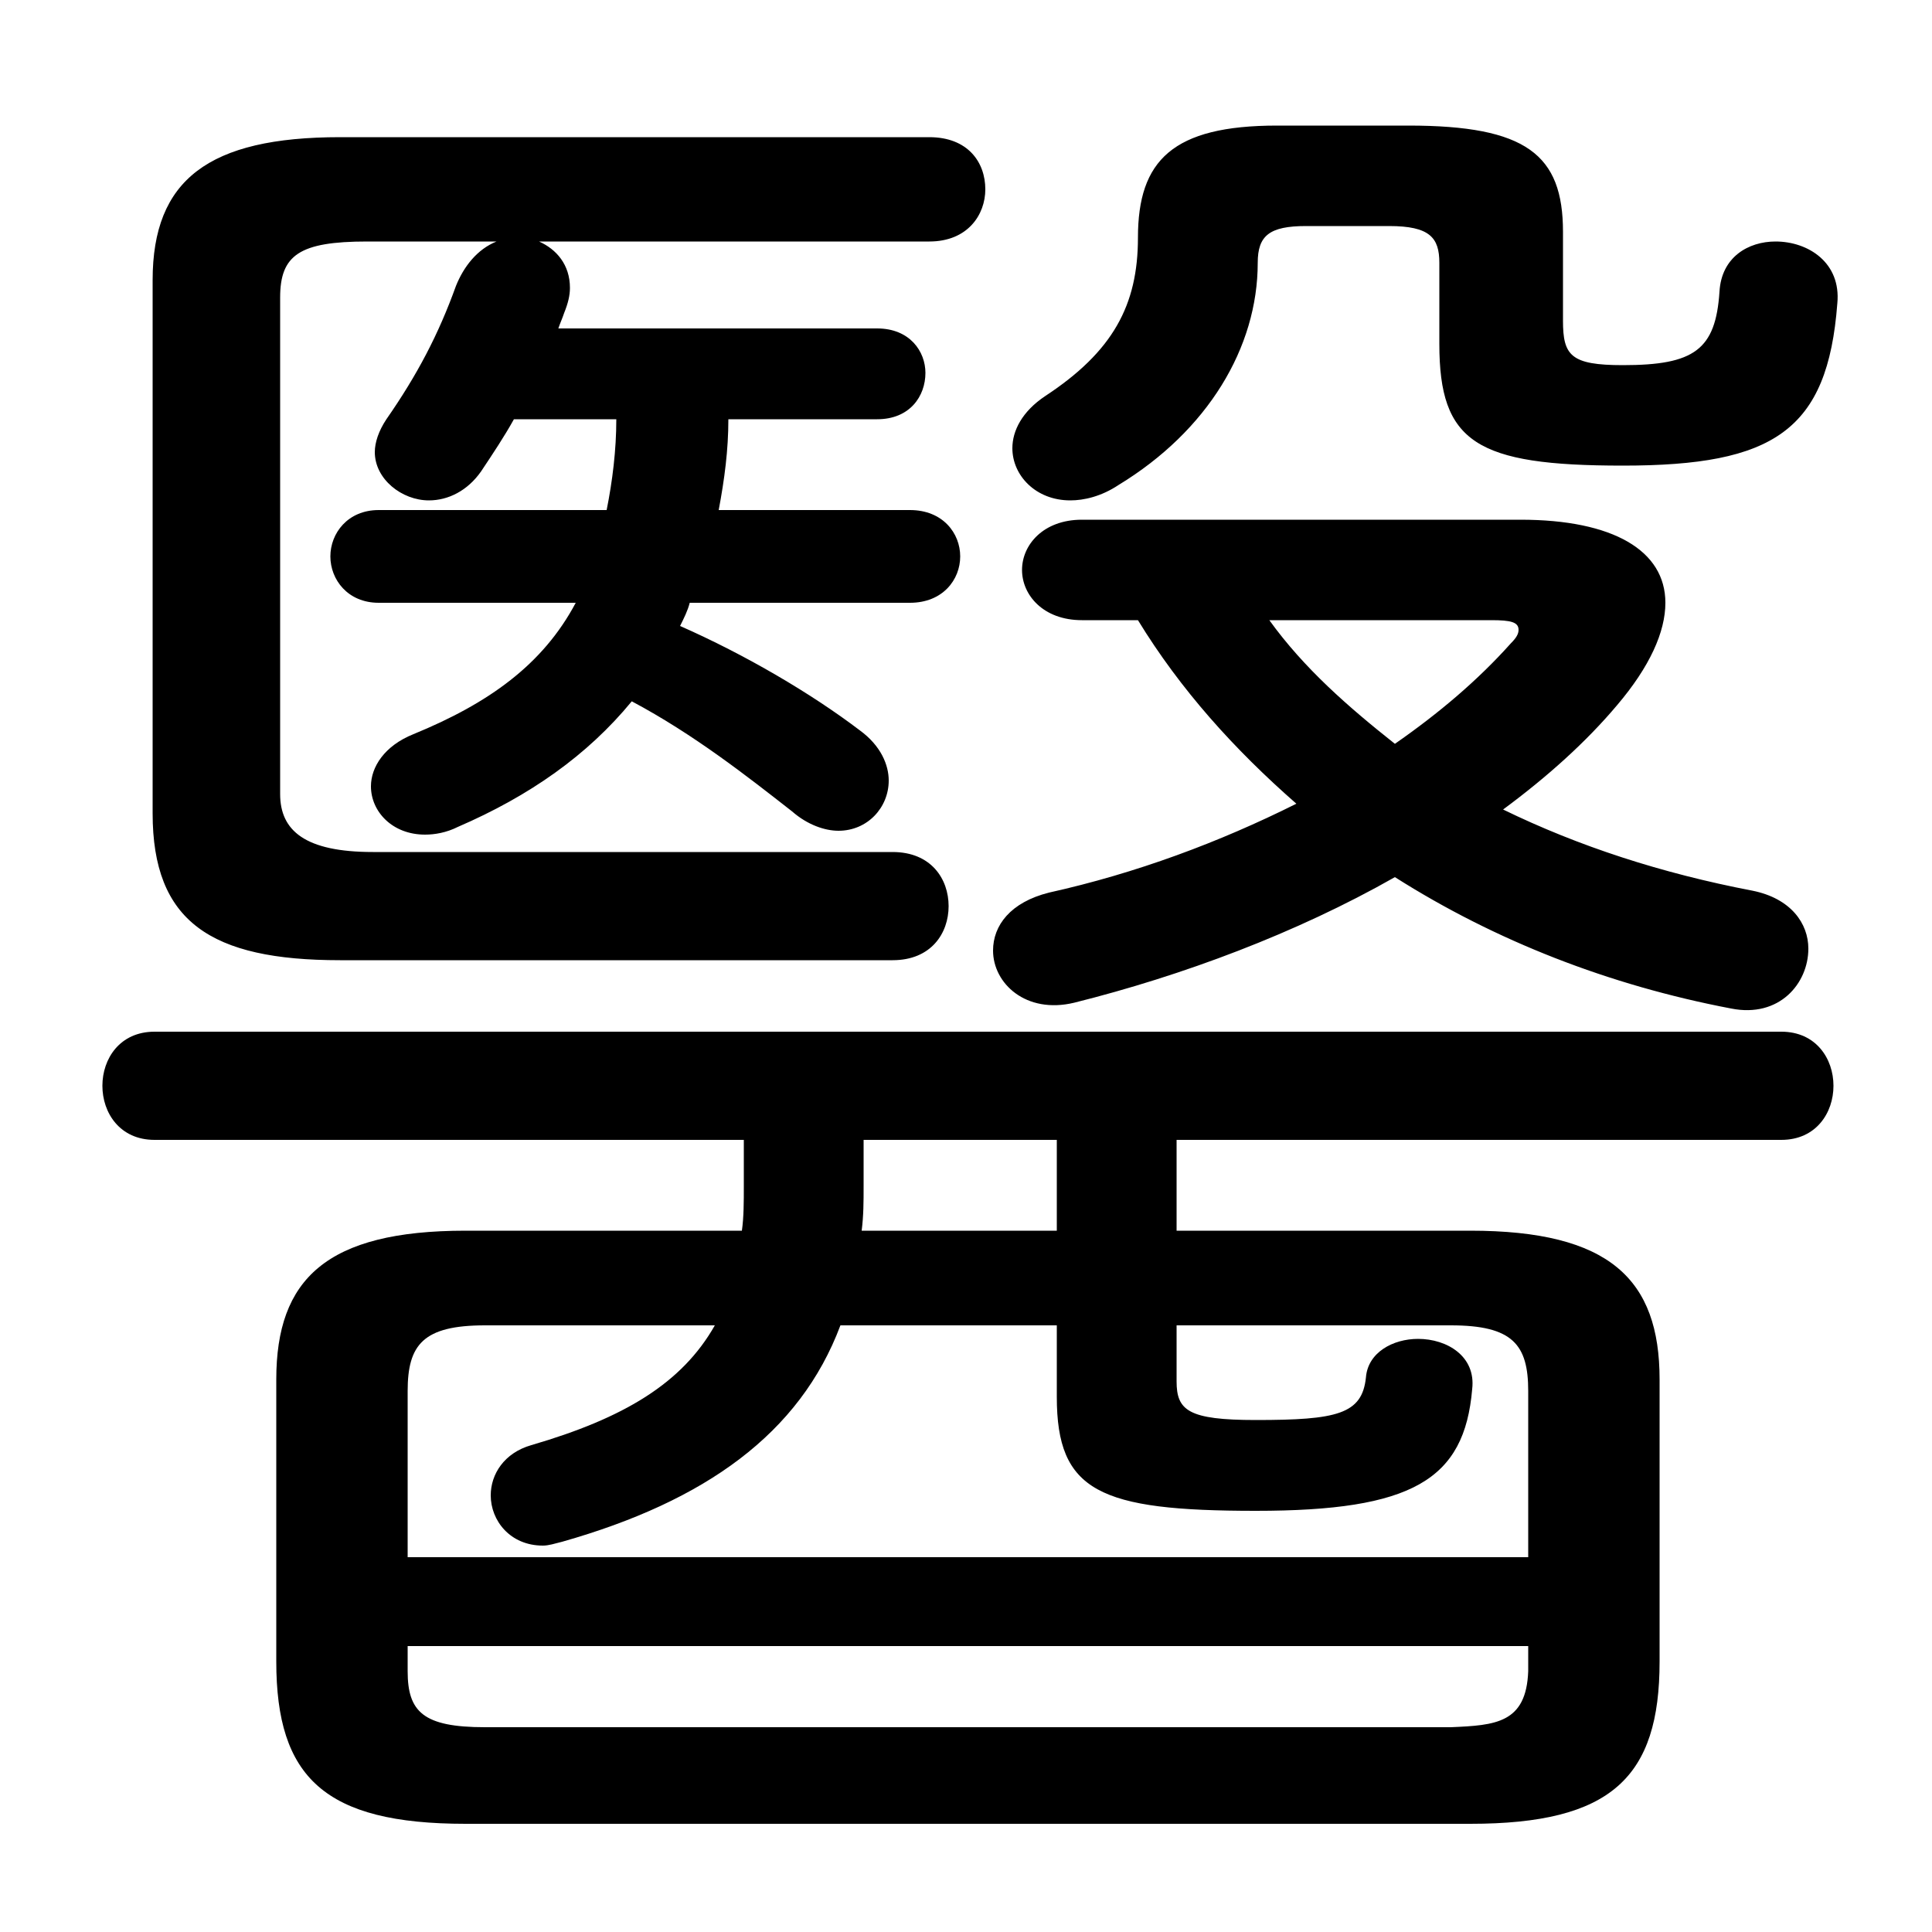 <svg xmlns="http://www.w3.org/2000/svg" viewBox="0 -44.0 50.0 50.0">
    <rect x="0" y="-44.0" width="50.0" height="50.0" fill="#808080" stroke="none"/>
    <g transform="scale(1, -1)">
        <!-- ボディの枠 -->
        <rect x="0" y="-6.0" width="50.0" height="50.0"
            stroke="white" fill="white"/>
        <!-- グリフ座標系の原点 -->
        <circle cx="0" cy="0" r="5" fill="white"/>
        <!-- グリフのアウトライン -->
        <g style="fill:black;stroke:#000000;stroke-width:0;stroke-linecap:round;stroke-linejoin:round;">
        <path d="M 15.95 33.15 C 15.95 32.35 15.85 31.55 15.7 30.8 L 9.8 30.8 C 9.0 30.8 8.55 30.2 8.55 29.6 C 8.55 29.0 9.0 28.4 9.8 28.4 L 14.9 28.4 C 14.05 26.8 12.65 25.8 10.7 25.0 C 9.95 24.7 9.6 24.15 9.6 23.65 C 9.6 23.0 10.15 22.4 11.0 22.4 C 11.25 22.4 11.55 22.45 11.85 22.6 C 13.7 23.4 15.2 24.45 16.35 25.85 C 17.95 25.0 19.35 23.9 20.5 23.0 C 20.9 22.65 21.35 22.5 21.7 22.5 C 22.45 22.5 23.0 23.1 23.0 23.8 C 23.0 24.2 22.8 24.7 22.25 25.1 C 21.0 26.05 19.3 27.05 17.6 27.8 C 17.7 28.0 17.8 28.2 17.85 28.4 L 23.55 28.4 C 24.4 28.4 24.85 29.0 24.85 29.6 C 24.85 30.2 24.4 30.8 23.55 30.8 L 18.6 30.8 C 18.75 31.6 18.85 32.35 18.85 33.15 L 22.7 33.15 C 23.55 33.15 23.95 33.75 23.95 34.35 C 23.95 34.9 23.55 35.5 22.7 35.5 L 14.45 35.5 C 14.5 35.65 14.55 35.75 14.6 35.9 C 14.7 36.15 14.75 36.35 14.75 36.55 C 14.75 37.15 14.4 37.55 13.95 37.75 L 24.05 37.75 C 25.05 37.75 25.5 38.45 25.5 39.1 C 25.5 39.8 25.05 40.45 24.05 40.45 L 8.8 40.45 C 5.4 40.45 3.95 39.35 3.95 36.75 L 3.95 22.95 C 3.95 20.15 5.45 19.15 8.8 19.15 L 23.1 19.15 C 24.1 19.15 24.55 19.85 24.55 20.55 C 24.55 21.25 24.1 21.95 23.1 21.95 L 9.65 21.95 C 7.9 21.95 7.25 22.5 7.25 23.45 L 7.25 36.3 C 7.25 37.4 7.75 37.75 9.5 37.75 L 12.85 37.75 C 12.35 37.55 12.0 37.1 11.8 36.6 C 11.35 35.35 10.8 34.3 10.0 33.15 C 9.8 32.85 9.7 32.55 9.7 32.3 C 9.7 31.6 10.4 31.05 11.1 31.05 C 11.6 31.05 12.1 31.3 12.45 31.8 C 12.75 32.25 13.05 32.7 13.3 33.15 Z M 12.05 12.15 C 8.45 12.15 7.15 10.9 7.15 8.3 L 7.15 1.0 C 7.15 -2.0 8.4 -3.2 12.05 -3.2 L 38.05 -3.2 C 41.7 -3.2 42.95 -2.0 42.95 1.0 L 42.95 8.3 C 42.95 10.9 41.65 12.15 38.05 12.15 L 30.45 12.15 L 30.45 14.5 L 46.1 14.5 C 47.0 14.5 47.45 15.2 47.45 15.9 C 47.45 16.6 47.0 17.3 46.1 17.3 L 4.0 17.3 C 3.1 17.3 2.65 16.6 2.65 15.9 C 2.65 15.2 3.1 14.5 4.0 14.5 L 19.25 14.5 L 19.25 13.3 C 19.25 12.9 19.25 12.5 19.2 12.15 Z M 18.5 9.7 C 17.65 8.2 16.15 7.3 13.75 6.6 C 13.05 6.4 12.7 5.85 12.7 5.3 C 12.7 4.65 13.2 4.0 14.05 4.0 C 14.2 4.0 14.35 4.05 14.55 4.1 C 18.25 5.15 20.7 6.9 21.75 9.7 L 27.35 9.7 L 27.35 7.85 C 27.35 5.4 28.45 4.9 32.5 4.9 C 36.55 4.9 37.9 5.7 38.1 8.05 C 38.2 8.9 37.45 9.35 36.7 9.35 C 36.05 9.35 35.4 9.0 35.35 8.35 C 35.25 7.4 34.6 7.25 32.5 7.25 C 30.75 7.25 30.45 7.5 30.45 8.25 L 30.45 9.7 L 37.55 9.7 C 39.15 9.7 39.55 9.2 39.55 8.0 L 39.55 3.7 L 10.55 3.7 L 10.55 8.0 C 10.55 9.2 10.95 9.7 12.55 9.7 Z M 22.3 12.15 C 22.35 12.55 22.35 12.9 22.35 13.3 L 22.35 14.5 L 27.35 14.5 L 27.35 12.15 Z M 12.55 -0.7 C 10.95 -0.7 10.55 -0.3 10.55 0.75 L 10.55 1.4 L 39.55 1.4 L 39.55 0.75 C 39.5 -0.6 38.7 -0.65 37.55 -0.7 Z M 29.45 27.95 C 30.55 26.15 31.95 24.6 33.55 23.2 C 31.55 22.2 29.4 21.4 27.15 20.9 C 26.15 20.65 25.7 20.05 25.7 19.4 C 25.7 18.55 26.55 17.75 27.8 18.05 C 30.6 18.75 33.55 19.85 36.1 21.3 C 38.7 19.65 41.65 18.5 44.8 17.9 C 46.05 17.65 46.8 18.55 46.8 19.45 C 46.8 20.1 46.35 20.75 45.35 20.95 C 43.0 21.4 40.85 22.1 38.9 23.05 C 40.05 23.9 41.05 24.8 41.85 25.75 C 42.7 26.75 43.1 27.65 43.1 28.4 C 43.1 29.75 41.75 30.55 39.35 30.55 L 28.0 30.55 C 27.0 30.55 26.45 29.9 26.45 29.25 C 26.45 28.6 27.0 27.95 28.0 27.95 Z M 38.6 27.95 C 39.1 27.95 39.3 27.9 39.3 27.7 C 39.3 27.6 39.25 27.5 39.1 27.35 C 38.25 26.4 37.25 25.55 36.1 24.75 C 34.9 25.7 33.75 26.7 32.85 27.95 Z M 37.25 35.1 C 37.25 32.55 38.2 31.95 42.0 31.95 C 45.9 31.95 47.3 32.85 47.55 36.15 C 47.65 37.2 46.8 37.75 45.95 37.75 C 45.25 37.75 44.55 37.35 44.5 36.45 C 44.4 34.95 43.85 34.55 42.0 34.55 C 40.65 34.55 40.45 34.8 40.45 35.7 L 40.45 38.0 C 40.45 40.0 39.5 40.75 36.45 40.75 L 33.05 40.75 C 30.35 40.75 29.45 39.85 29.45 37.85 C 29.45 36.1 28.8 34.9 27.05 33.75 C 26.45 33.35 26.2 32.85 26.2 32.4 C 26.2 31.7 26.8 31.05 27.7 31.05 C 28.05 31.05 28.5 31.15 28.95 31.45 C 31.25 32.85 32.55 35.0 32.55 37.2 C 32.55 37.9 32.85 38.15 33.8 38.15 L 35.95 38.15 C 37.0 38.15 37.25 37.85 37.25 37.2 Z"/>
    </g>
    </g>
</svg>
